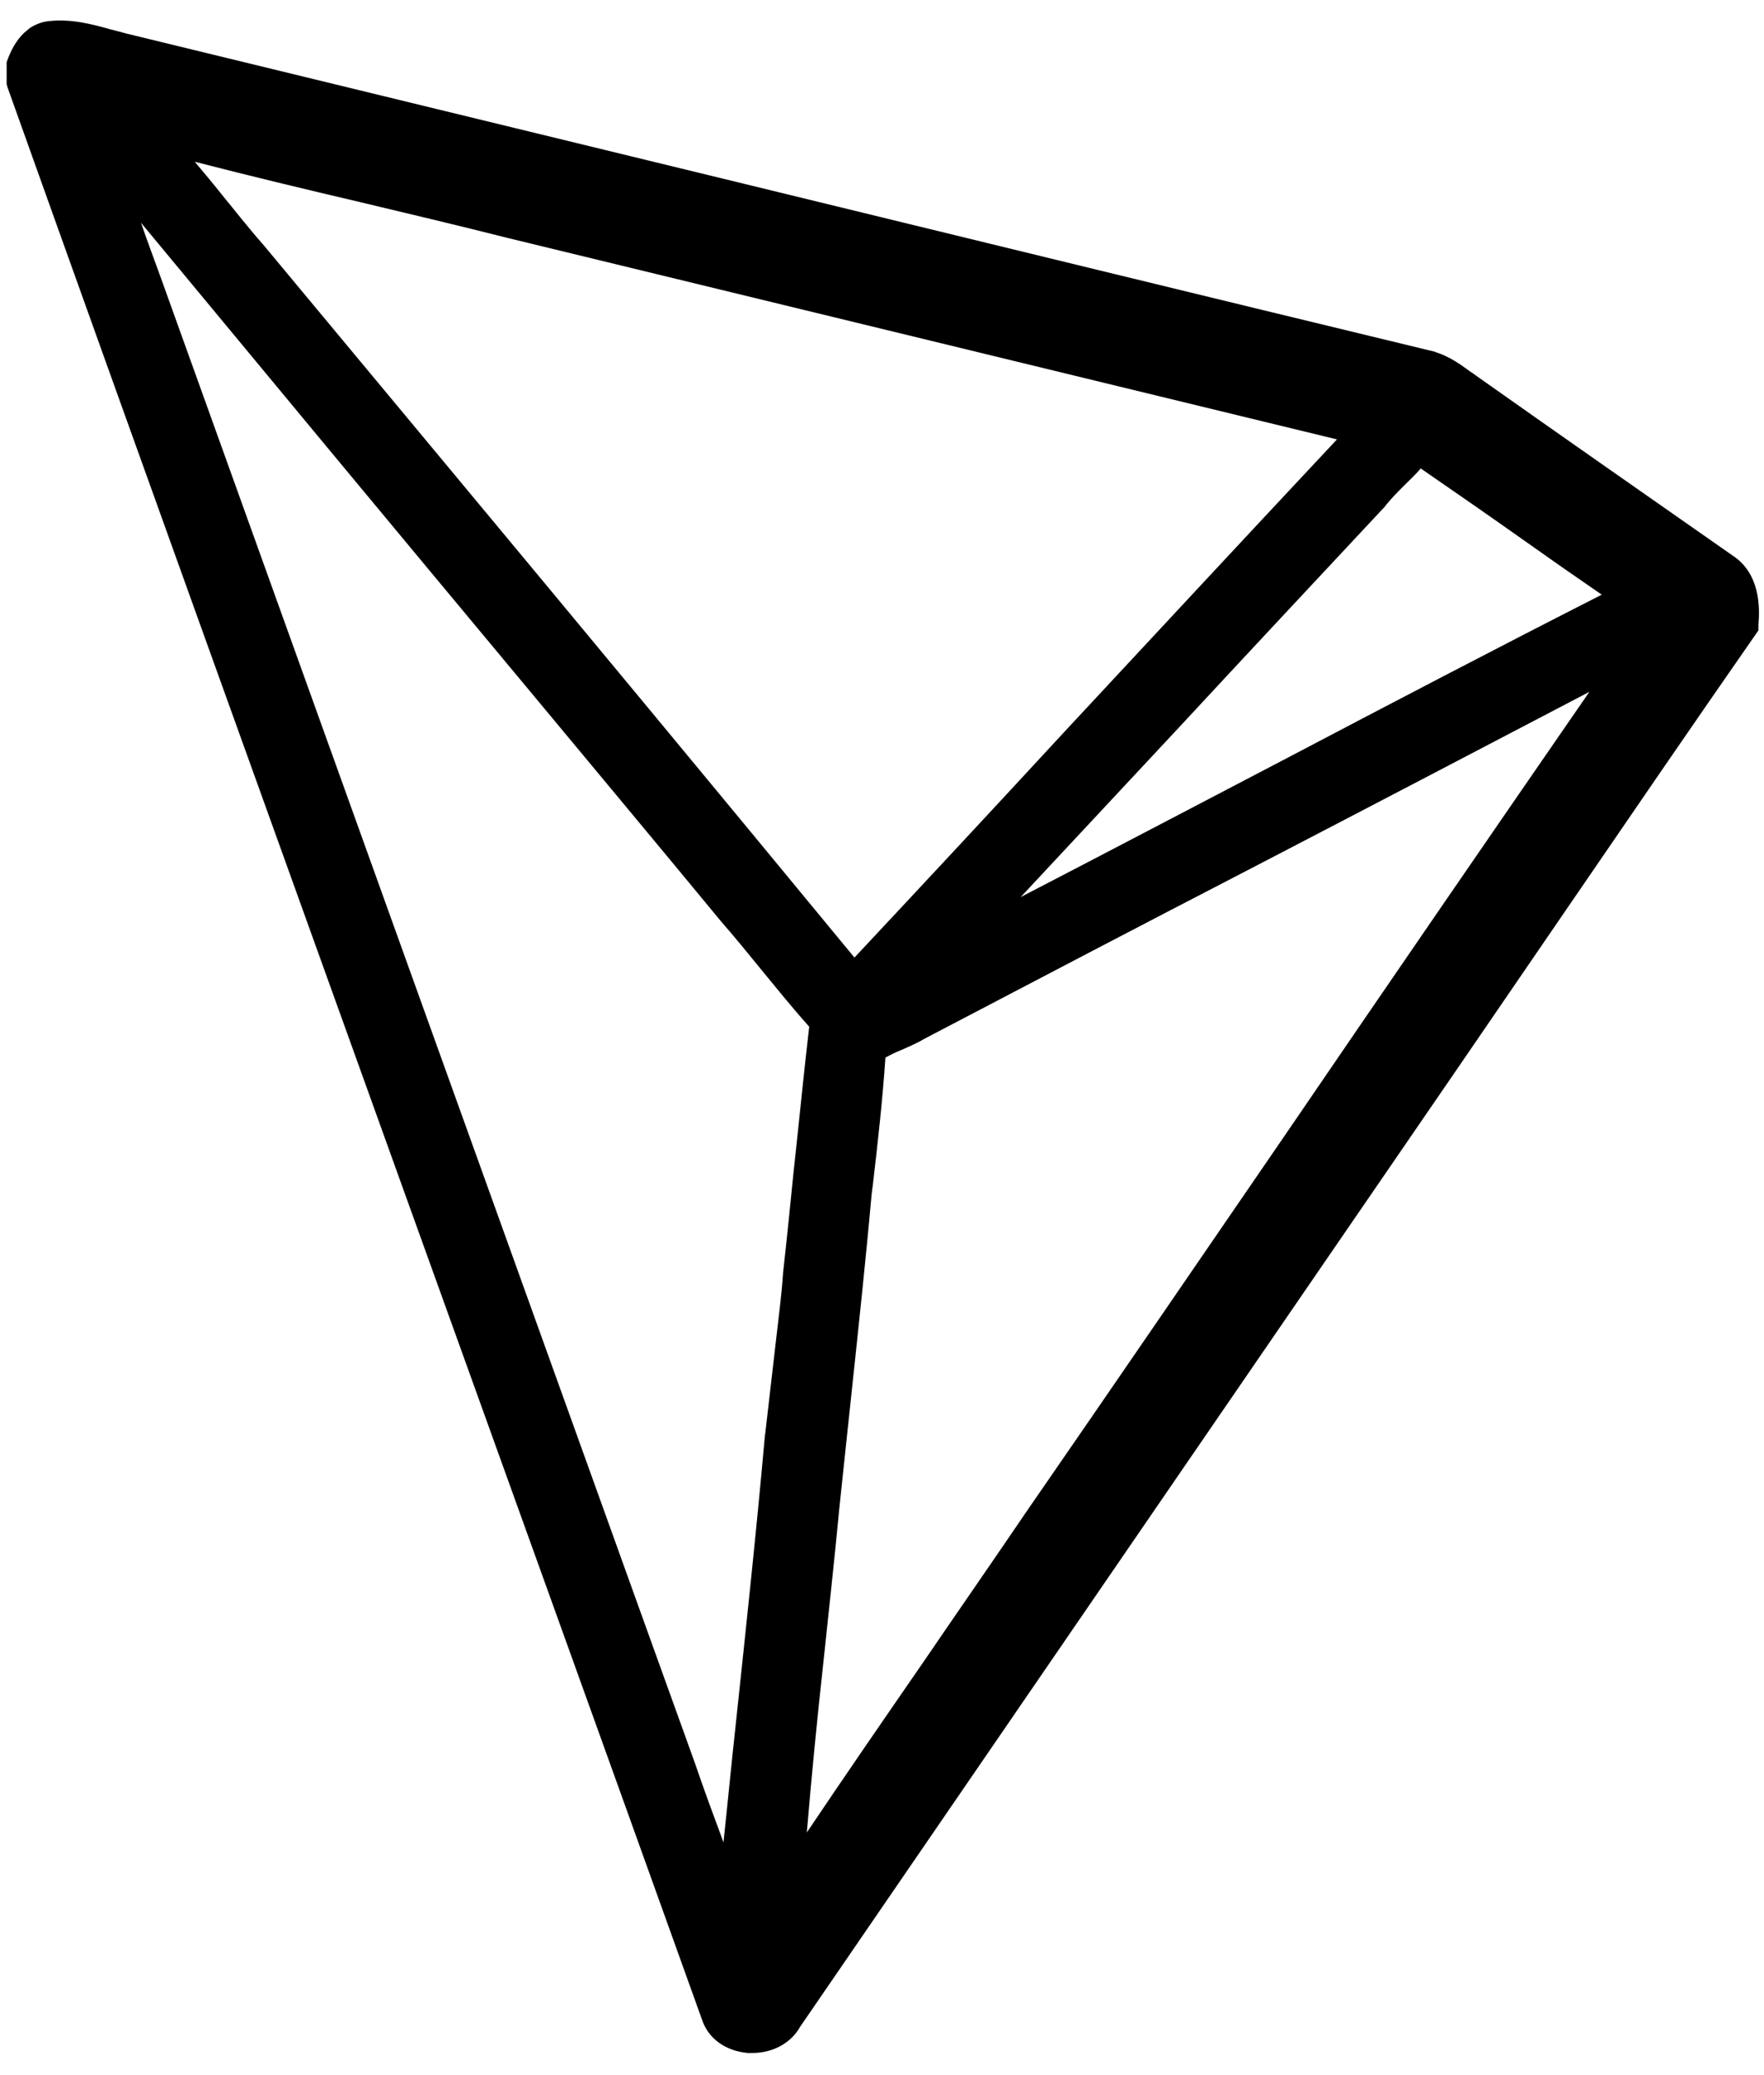 <svg width="34" height="40" viewBox="0 0 34 40" fill="none" xmlns="http://www.w3.org/2000/svg">
<path d="M33.397 10.71C31.809 9.599 30.111 8.415 28.449 7.24C28.413 7.212 28.376 7.185 28.33 7.157C28.146 7.02 27.935 6.873 27.678 6.79L27.66 6.781C23.216 5.707 18.7 4.605 14.33 3.54C10.364 2.576 6.407 1.612 2.441 0.648C2.34 0.621 2.239 0.593 2.129 0.566C1.771 0.465 1.358 0.355 0.917 0.41C0.789 0.428 0.679 0.474 0.578 0.538L0.468 0.63C0.293 0.795 0.201 1.006 0.155 1.126L0.128 1.199V1.622L0.146 1.686C2.653 8.709 5.223 15.833 7.702 22.727C9.611 28.033 11.594 33.532 13.531 38.931C13.651 39.298 13.99 39.536 14.412 39.573H14.504C14.899 39.573 15.248 39.38 15.422 39.068L22.693 28.465C24.465 25.885 26.237 23.296 28.009 20.717C28.734 19.661 29.459 18.596 30.184 17.54C31.378 15.796 32.608 13.997 33.829 12.243L33.893 12.151V12.041C33.921 11.72 33.93 11.059 33.397 10.71ZM24.878 14.575C23.171 15.466 21.426 16.384 19.673 17.292C20.692 16.2 21.72 15.098 22.739 14.006C24.015 12.629 25.346 11.206 26.65 9.81L26.677 9.783C26.788 9.636 26.925 9.498 27.072 9.351C27.173 9.25 27.283 9.149 27.384 9.03C28.064 9.498 28.752 9.976 29.413 10.444C29.891 10.784 30.377 11.123 30.873 11.463C28.853 12.491 26.834 13.547 24.878 14.575ZM20.49 14.134C19.177 15.557 17.818 17.017 16.469 18.458C13.852 15.282 11.181 12.06 8.592 8.947C7.417 7.534 6.233 6.111 5.058 4.697L5.049 4.688C4.782 4.385 4.525 4.054 4.268 3.742C4.103 3.531 3.929 3.329 3.754 3.118C4.819 3.393 5.893 3.65 6.949 3.898C7.876 4.119 8.84 4.348 9.786 4.587C15.11 5.881 20.444 7.176 25.769 8.47C23.997 10.361 22.216 12.28 20.49 14.134ZM15.872 32.027C15.973 31.063 16.083 30.072 16.175 29.098C16.258 28.318 16.34 27.519 16.423 26.757C16.552 25.536 16.689 24.27 16.799 23.03L16.827 22.81C16.919 22.02 17.011 21.203 17.066 20.386C17.167 20.331 17.277 20.276 17.396 20.23C17.534 20.166 17.672 20.111 17.809 20.028C19.93 18.917 22.051 17.806 24.18 16.705C26.301 15.603 28.477 14.465 30.634 13.336C28.67 16.182 26.696 19.055 24.786 21.855C23.143 24.251 21.454 26.721 19.774 29.153C19.113 30.127 18.424 31.118 17.773 32.073C17.038 33.138 16.285 34.23 15.551 35.323C15.643 34.221 15.753 33.11 15.872 32.027ZM3.075 5.285C2.955 4.954 2.827 4.614 2.717 4.293C5.195 7.286 7.693 10.297 10.125 13.216C11.383 14.731 12.641 16.237 13.898 17.761C14.146 18.045 14.394 18.348 14.633 18.642C14.945 19.018 15.257 19.413 15.597 19.79C15.487 20.735 15.395 21.69 15.294 22.608C15.23 23.25 15.165 23.893 15.092 24.545V24.554C15.064 24.967 15.009 25.38 14.963 25.784C14.899 26.344 14.752 27.611 14.752 27.611L14.743 27.675C14.578 29.53 14.376 31.403 14.183 33.22C14.1 33.973 14.027 34.744 13.944 35.515C13.898 35.378 13.843 35.24 13.797 35.111C13.66 34.744 13.522 34.359 13.393 33.982L12.411 31.256C9.299 22.599 6.187 13.951 3.075 5.285Z" fill="black"/>
</svg>
